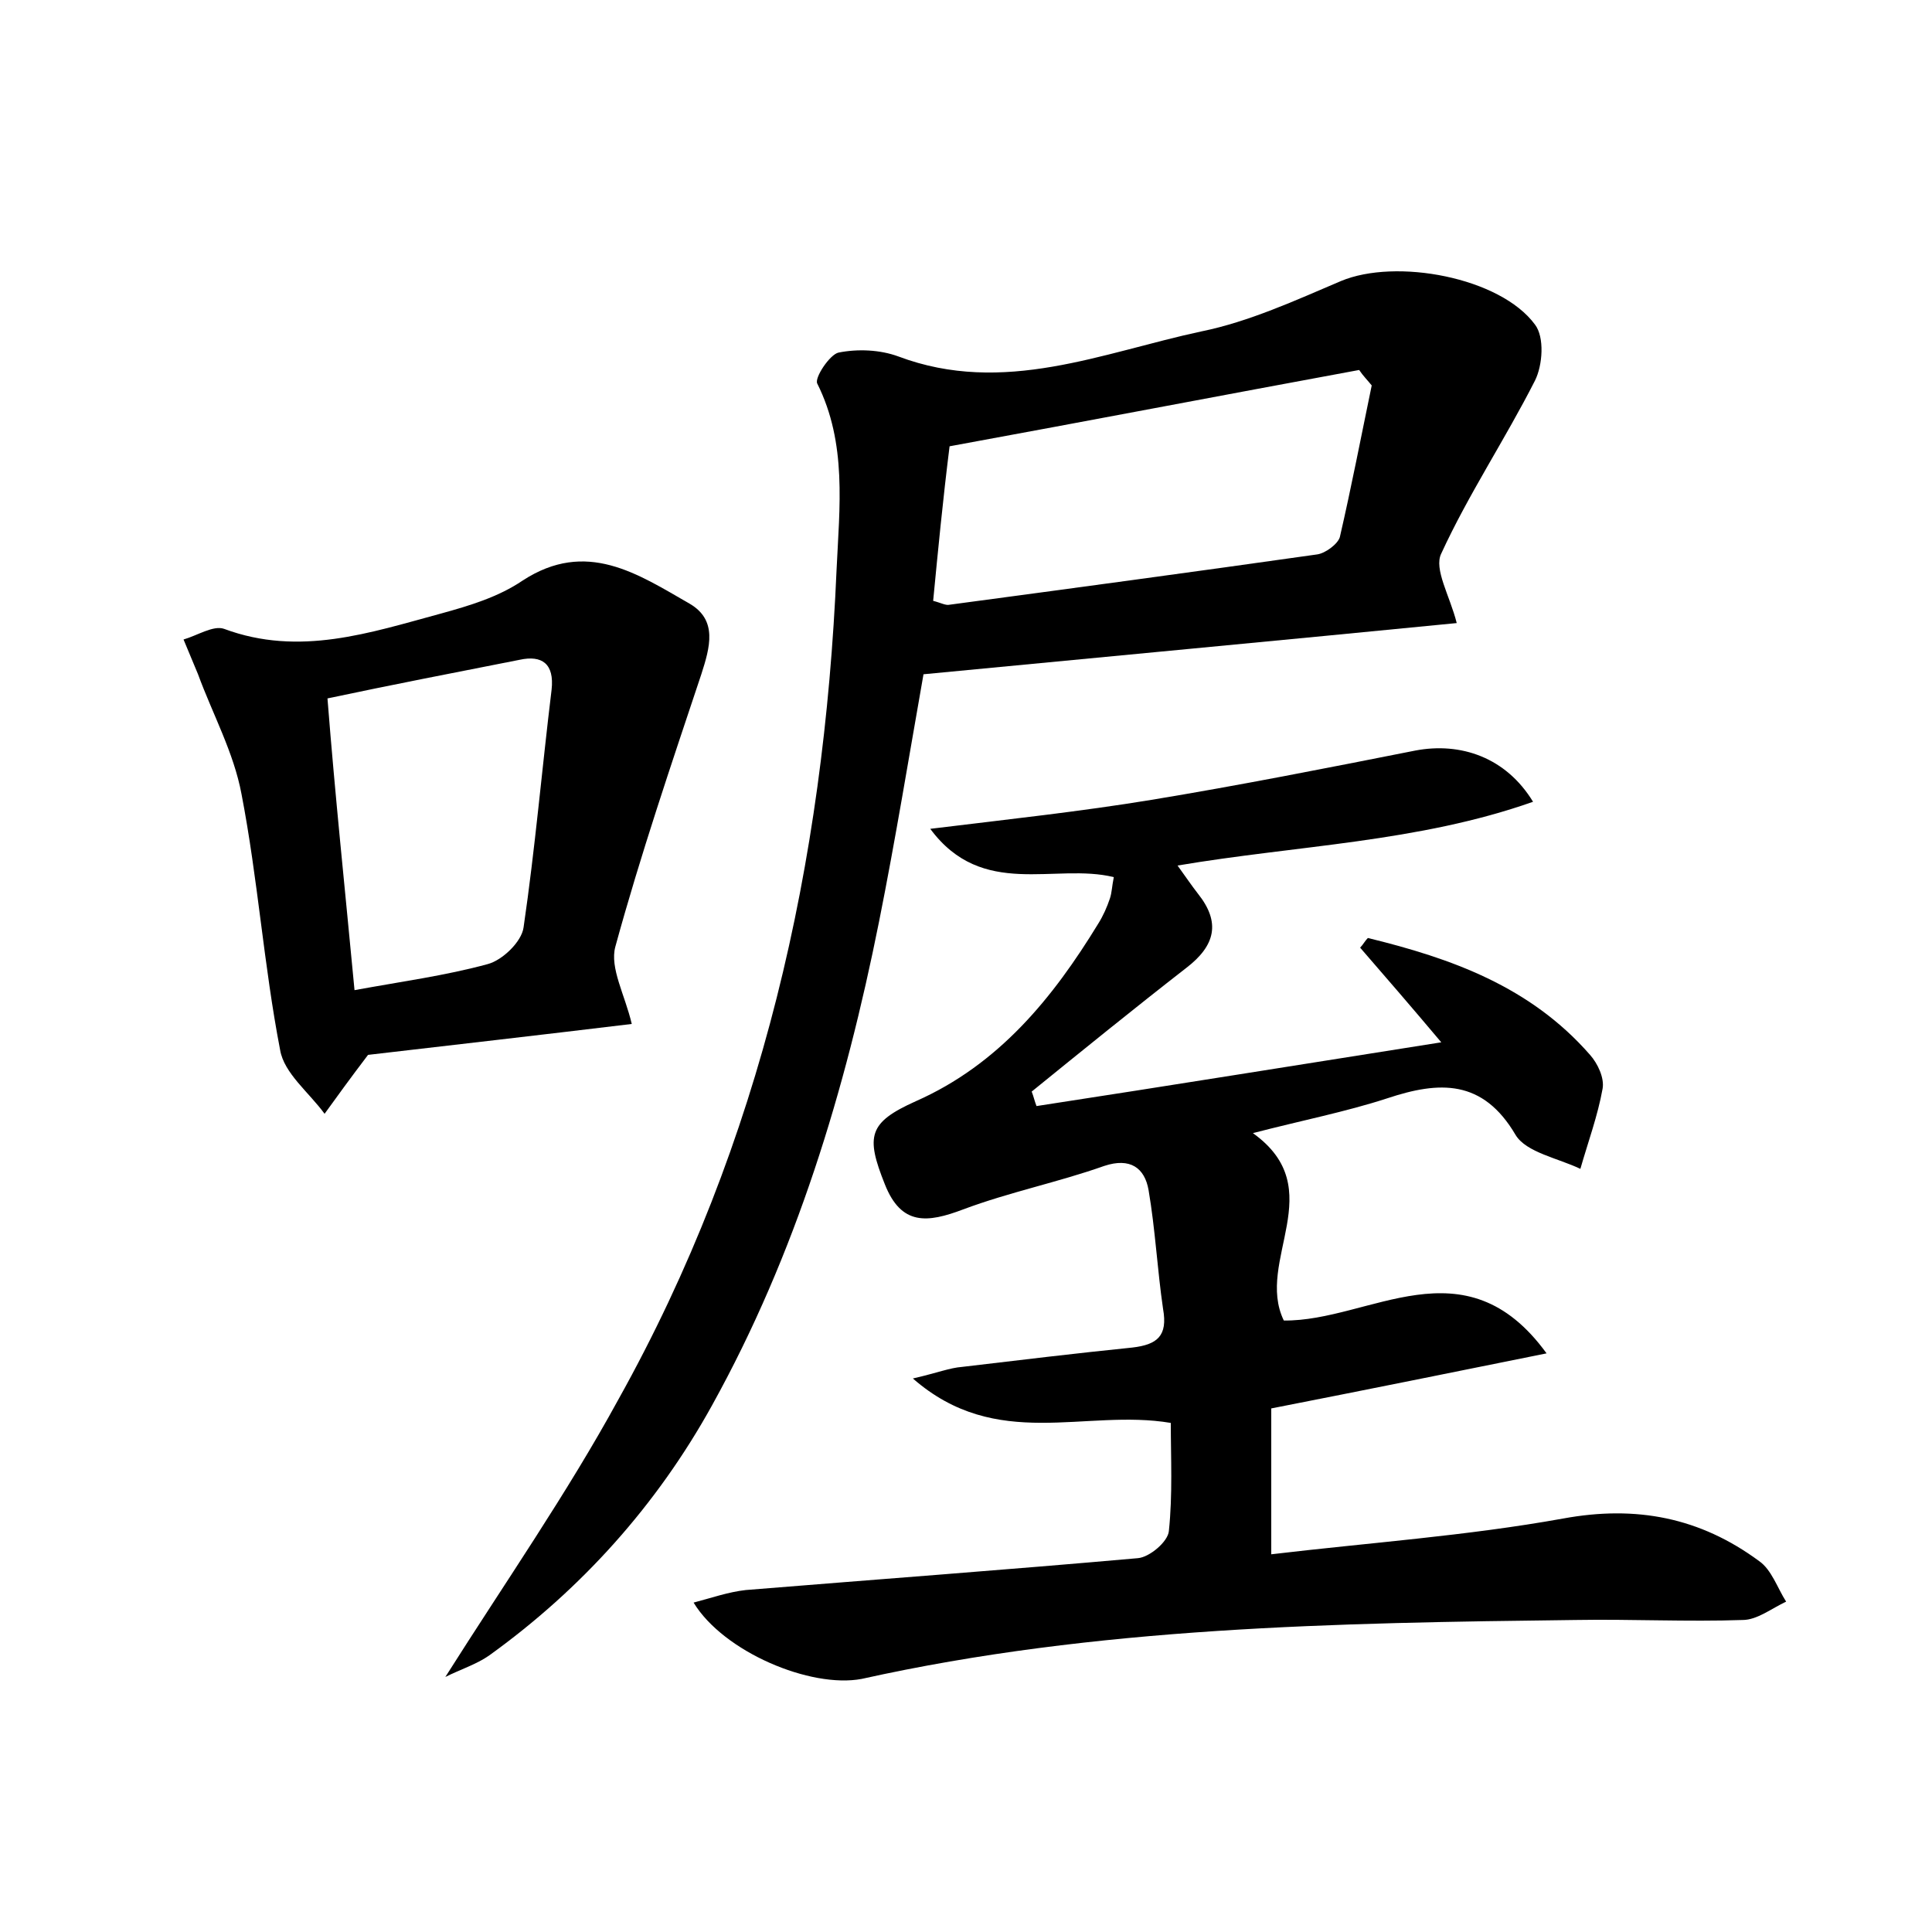 <?xml version="1.0" encoding="utf-8"?>
<!-- Generator: Adobe Illustrator 22.0.0, SVG Export Plug-In . SVG Version: 6.00 Build 0)  -->
<svg version="1.1" id="图层_1" xmlns="http://www.w3.org/2000/svg" xmlns:xlink="http://www.w3.org/1999/xlink" x="0px" y="0px"
	 viewBox="0 0 200 200" style="enable-background:new 0 0 200 200;" xml:space="preserve">
<style type="text/css">
	.st0{fill:#FFFFFF;}
</style>
<g>
	
	<path d="M71.8,165.9c1.9-0.5,3.6-1.1,5.4-1.3c13.5-1.1,27.1-2.1,40.6-3.3c1.2-0.1,3.1-1.7,3.2-2.8c0.4-3.8,0.2-7.6,0.2-11.2
		c-8.9-1.5-18,3-26.7-4.6c2.6-0.6,3.8-1.1,5.1-1.2c5.9-0.7,11.7-1.4,17.6-2c2.6-0.3,3.7-1.2,3.2-4c-0.6-4.1-0.8-8.2-1.5-12.3
		c-0.4-2.3-1.9-3.4-4.6-2.5c-4.8,1.7-9.8,2.7-14.6,4.5c-3.7,1.4-6.4,1.7-8.1-2.6c-2-5-1.7-6.4,3.2-8.6c8.6-3.8,14.2-10.7,18.9-18.4
		c0.5-0.8,0.9-1.7,1.2-2.6c0.2-0.6,0.2-1.2,0.4-2.2c-6.1-1.5-13.6,2.3-19-5c8.2-1,15.6-1.8,22.9-3c9.1-1.5,18.2-3.3,27.3-5.1
		c4.7-0.9,9.4,0.7,12.2,5.3c-11.9,4.2-24.4,4.5-36.8,6.6c0.8,1.1,1.4,2,2.1,2.9c2.4,3,1.8,5.4-1.2,7.7c-5.4,4.2-10.7,8.5-16,12.8
		c0.2,0.5,0.3,1,0.5,1.5c13.7-2.1,27.3-4.3,41.9-6.6c-3.2-3.8-5.8-6.8-8.4-9.8c0.3-0.3,0.5-0.7,0.8-1c8.6,2.1,16.8,5,23,12.1
		c0.8,0.9,1.5,2.4,1.3,3.5c-0.5,2.8-1.5,5.5-2.3,8.3c-2.3-1.1-5.6-1.7-6.7-3.5c-3.4-5.8-7.9-5.6-13.3-3.8c-4.3,1.4-8.9,2.3-13.9,3.6
		c8.1,5.8,0.2,13.2,3.2,19.4c8.9,0.1,18.7-8.3,27.2,3.4c-9.4,1.9-18.8,3.8-28.5,5.7c0,4.7,0,9.4,0,15.1c10.1-1.2,20.2-1.9,30.2-3.7
		c7.6-1.4,14.2-0.1,20.3,4.4c1.3,0.9,1.9,2.8,2.8,4.2c-1.5,0.7-3,1.9-4.5,1.9c-5.7,0.2-11.5-0.1-17.3,0c-24.8,0.3-49.6,0.7-73.9,6.1
		C83.9,174.8,74.9,171,71.8,165.9z"/>
	<path d="M150.8,64.5c-18.3,1.8-36.5,3.5-55.2,5.3c-1.5,8.5-2.9,17.1-4.6,25.6c-3.5,17.5-8.6,34.4-17.3,50.1
		c-5.7,10.3-13.5,19-23.1,25.9c-1.3,0.9-2.9,1.4-4.5,2.2c6.2-9.8,12.6-19,17.9-28.7C78.9,118.2,85.3,89.3,86.6,59
		c0.3-6.5,1.1-13.1-2-19.3c-0.3-0.6,1.3-3,2.2-3.2c2-0.4,4.3-0.3,6.2,0.4c10.9,4.1,21.1-0.4,31.4-2.6c4.9-1,9.7-3.2,14.4-5.2
		c5.7-2.4,16.5-0.4,20.1,4.5c1,1.3,0.8,4.2,0,5.8c-3.1,6.1-6.9,11.8-9.7,17.9C148.4,58.9,150.1,61.7,150.8,64.5z M96.6,62.2
		c0.8,0.2,1.3,0.5,1.7,0.4c12.7-1.7,25.3-3.4,38-5.2c0.9-0.1,2.2-1.1,2.4-1.8c1.2-5.2,2.2-10.4,3.3-15.7c-0.4-0.5-0.9-1-1.3-1.6
		c-14.1,2.6-28.2,5.3-42.4,7.9C97.6,51.8,97.1,57,96.6,62.2z"/>
	<path d="M38.1,109.2c-1.9,2.5-3.2,4.3-4.5,6.1c-1.6-2.2-4.2-4.2-4.6-6.6c-1.7-8.8-2.3-17.7-4-26.5c-0.8-4.3-3-8.3-4.5-12.4
		c-0.5-1.2-1-2.4-1.5-3.6c1.4-0.4,3.1-1.5,4.2-1.1c7.8,2.9,15.1,0.4,22.5-1.6c2.9-0.8,5.9-1.7,8.4-3.4c6.6-4.3,11.9-0.7,17.3,2.4
		c2.9,1.7,2.1,4.5,1.2,7.3c-3.1,9.3-6.3,18.7-8.9,28.2c-0.6,2.2,1,5,1.7,8C56.3,107.1,46.7,108.2,38.1,109.2z M36.7,102.5
		c4.9-0.9,9.4-1.5,13.8-2.7c1.5-0.4,3.5-2.3,3.7-3.8c1.2-8.2,1.9-16.4,2.9-24.6c0.3-2.7-1-3.6-3.3-3.1c-6.6,1.3-13.3,2.6-19.9,4
		C34.7,82.5,35.7,91.9,36.7,102.5z"/>
	
	
</g>
</svg>
